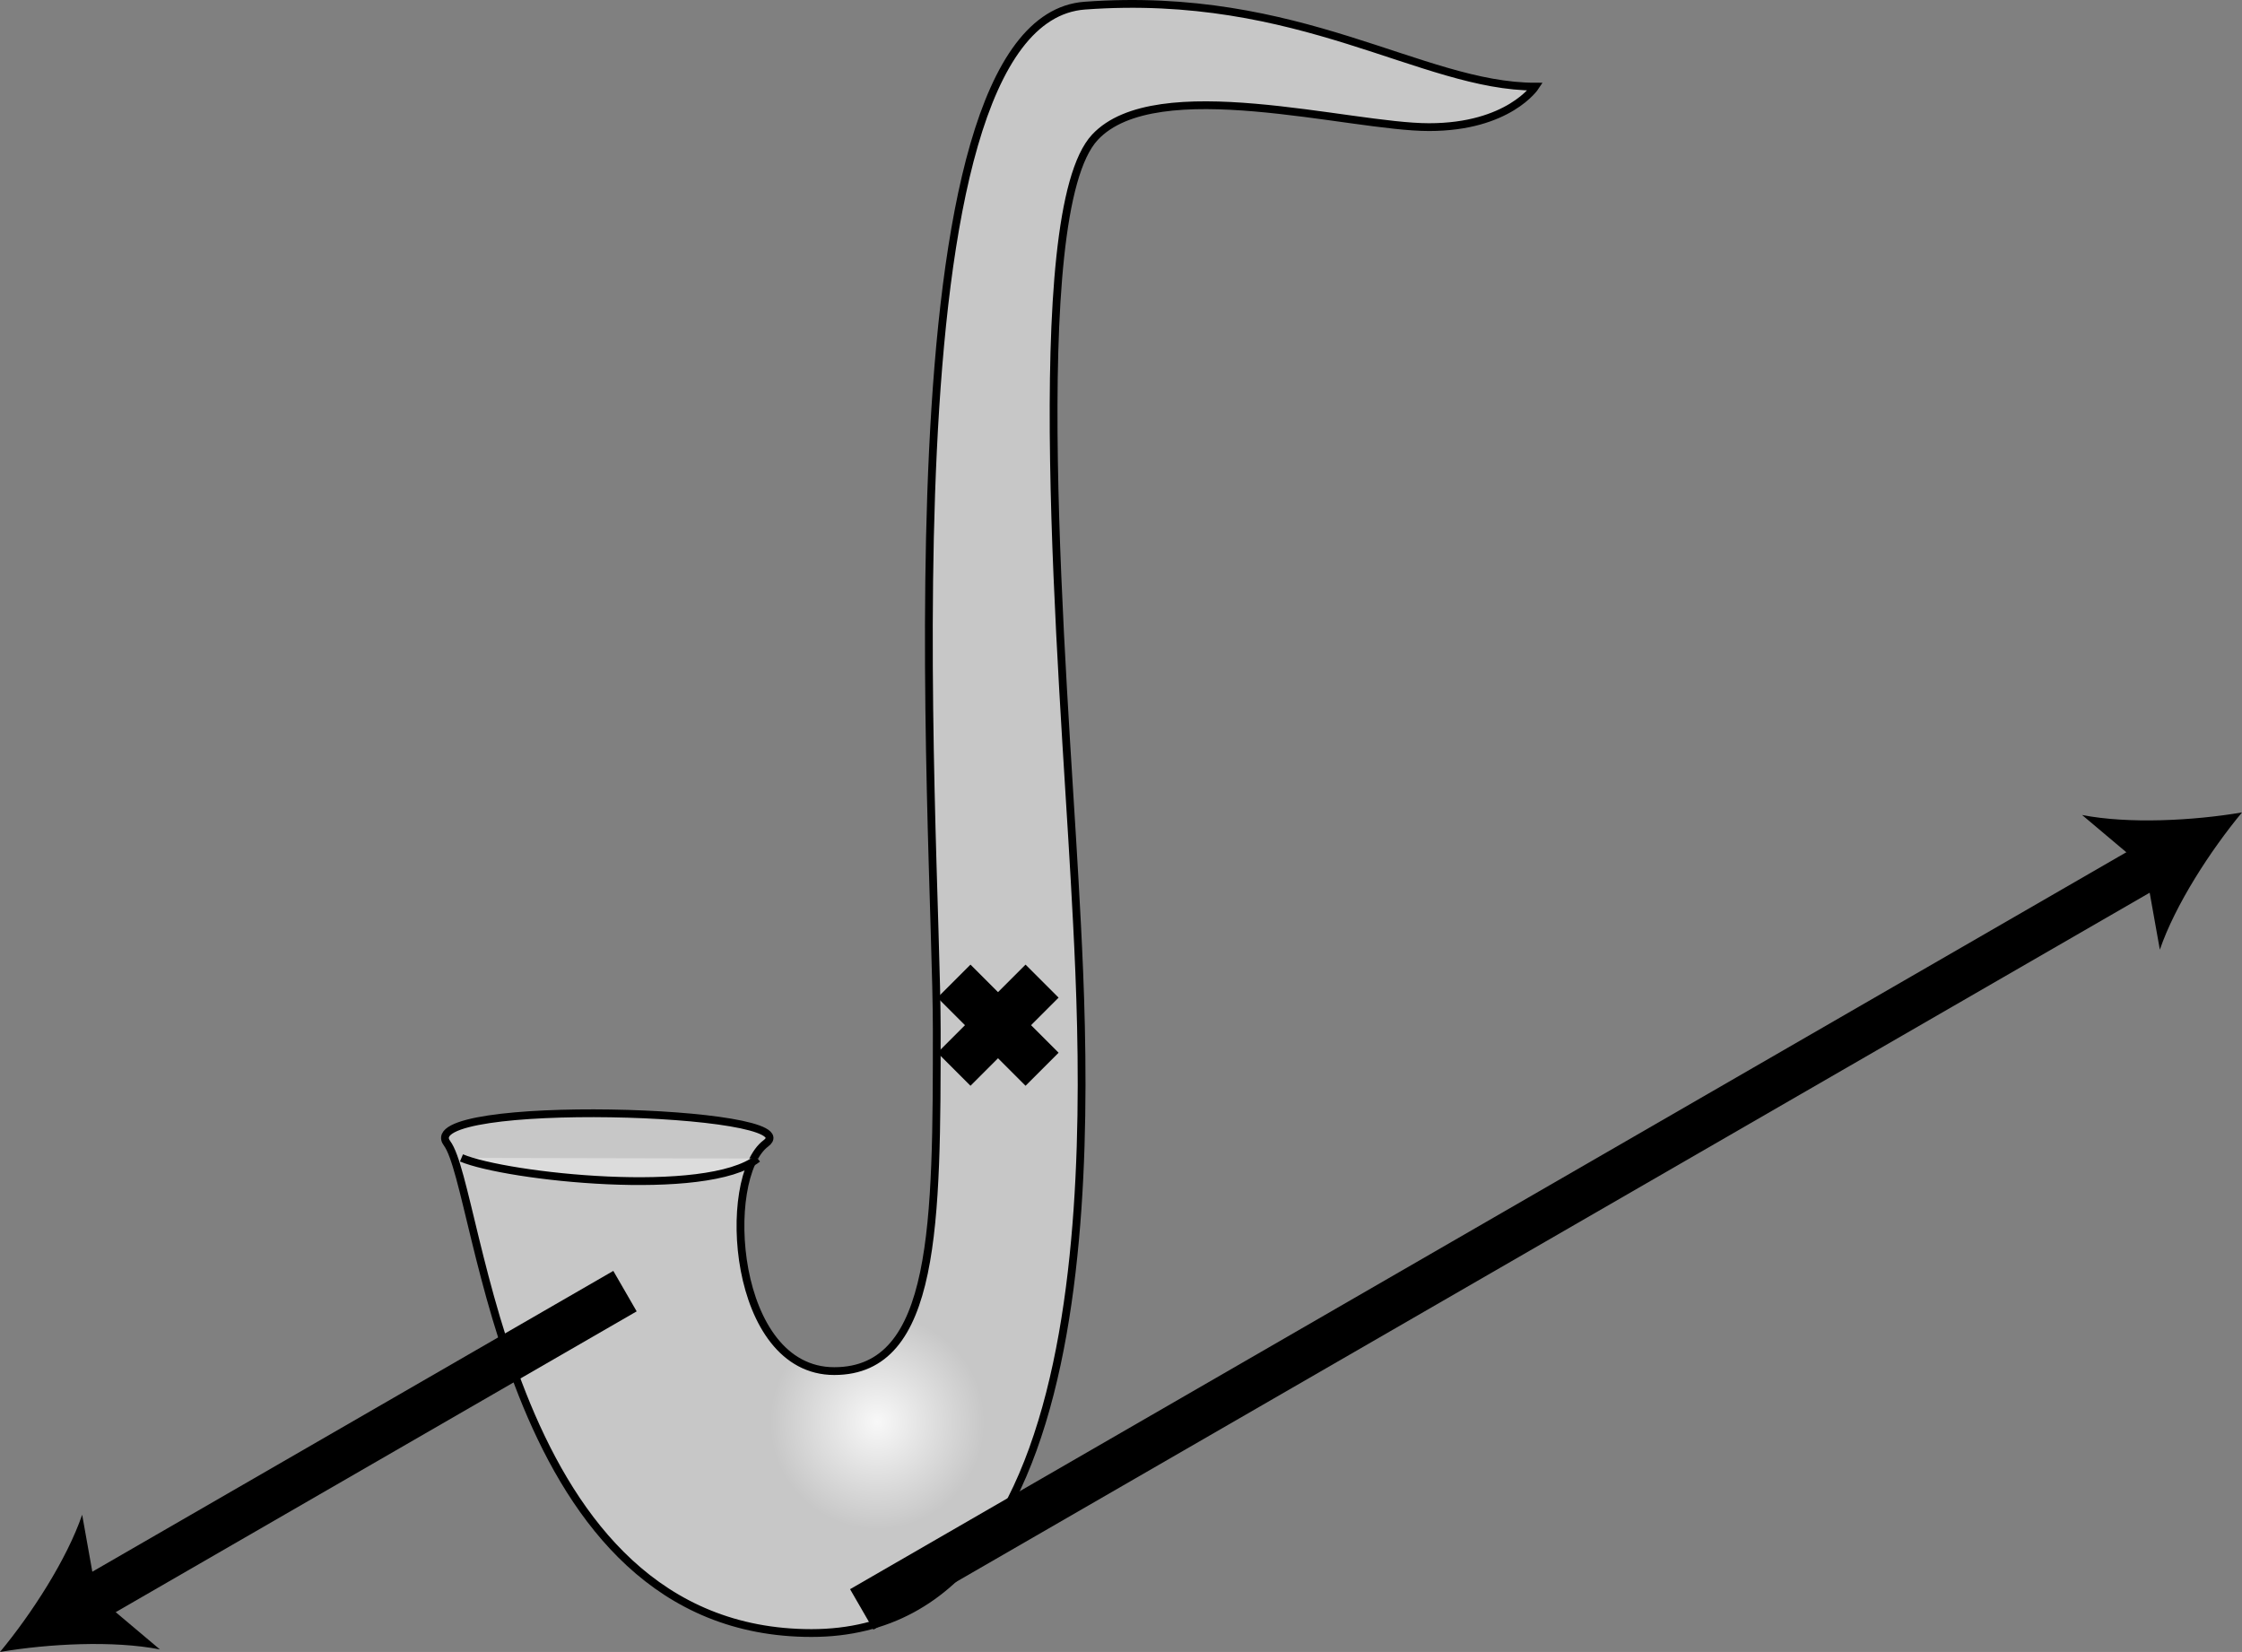 <?xml version="1.0" encoding="iso-8859-1"?>
<!-- Generator: Adobe Illustrator 11 Build 196, SVG Export Plug-In . SVG Version: 6.0.0 Build 78)  -->
<!DOCTYPE svg PUBLIC "-//W3C//DTD SVG 1.0//EN"    "http://www.w3.org/TR/2001/REC-SVG-20010904/DTD/svg10.dtd">
<svg  
	 width="143.954" height="106.063" viewBox="0 0 143.954 106.063"
	 style="overflow:visible;enable-background:new 0 0 143.954 106.063" xml:space="preserve">
	<rect x="0" y="0" width="143.954" height="106.063" fill="#808080" stroke="none"/>
	<g id="Layer_1">
		
			<radialGradient id="XMLID_12_" cx="56.501" cy="-193.38" r="6.894" fx="56.501" fy="-193.38" gradientTransform="matrix(1 0 0 1 -0.175 284.673)" gradientUnits="userSpaceOnUse">
			<stop  offset="0" style="stop-color:#F8F8F8"/>
			<stop  offset="1" style="stop-color:#C7C7C7"/>
			<midPointStop  offset="0" style="stop-color:#F8F8F8"/>
			<midPointStop  offset="0.5" style="stop-color:#F8F8F8"/>
			<midPointStop  offset="1" style="stop-color:#C7C7C7"/>
		</radialGradient>
		<path style="fill:url(#XMLID_12_);stroke:#000000;stroke-width:0.5;" d="M98.578,5.562c-7.312,0-15.068-6.214-28.925-5.2
			c-13.325,0.975-9.506,53.3-9.506,65.731s0,21.937-6.581,21.937s-7.312-12.431-4.387-14.625c2.925-2.194-22.669-2.925-20.475,0
			c2.194,2.925,3.656,31.443,23.4,31.443s17.631-35.1,16.9-48.262c-0.731-13.162-3.25-42.899,1.3-47.774
			c3.929-4.21,16.331-0.65,21.45-0.65S98.578,5.562,98.578,5.562z"/>
		<path style="fill:#DCDCDC;stroke:#000000;stroke-width:0.5;" d="M29.63,74.342c2.904,1.221,15.751,2.615,19.014,0.04"/>
		<g>
			<line style="fill:none;stroke:#000000;stroke-width:3;" x1="40.129" y1="82.896" x2="5.488" y2="102.896"/>
			<path d="M0,106.063c2.029-2.449,4.289-5.934,5.275-8.811l0.933,5.227l4.06,3.421C7.283,105.316,3.135,105.531,0,106.063z"/>
		</g>
		<g>
			<line style="fill:none;stroke:#000000;stroke-width:3;" x1="61.252" y1="68.65" x2="66.909" y2="62.993"/>
			<line style="fill:none;stroke:#000000;stroke-width:3;" x1="66.909" y1="68.65" x2="61.252" y2="62.993"/>
		</g>
		<g>
			<line style="fill:none;stroke:#000000;stroke-width:3;" x1="55.331" y1="103.331" x2="138.466" y2="55.33"/>
			<path d="M143.954,52.161c-2.029,2.449-4.289,5.934-5.275,8.812l-0.933-5.227l-4.06-3.42
				C136.671,52.909,140.819,52.694,143.954,52.161z"/>
		</g>
	</g>
</svg>

